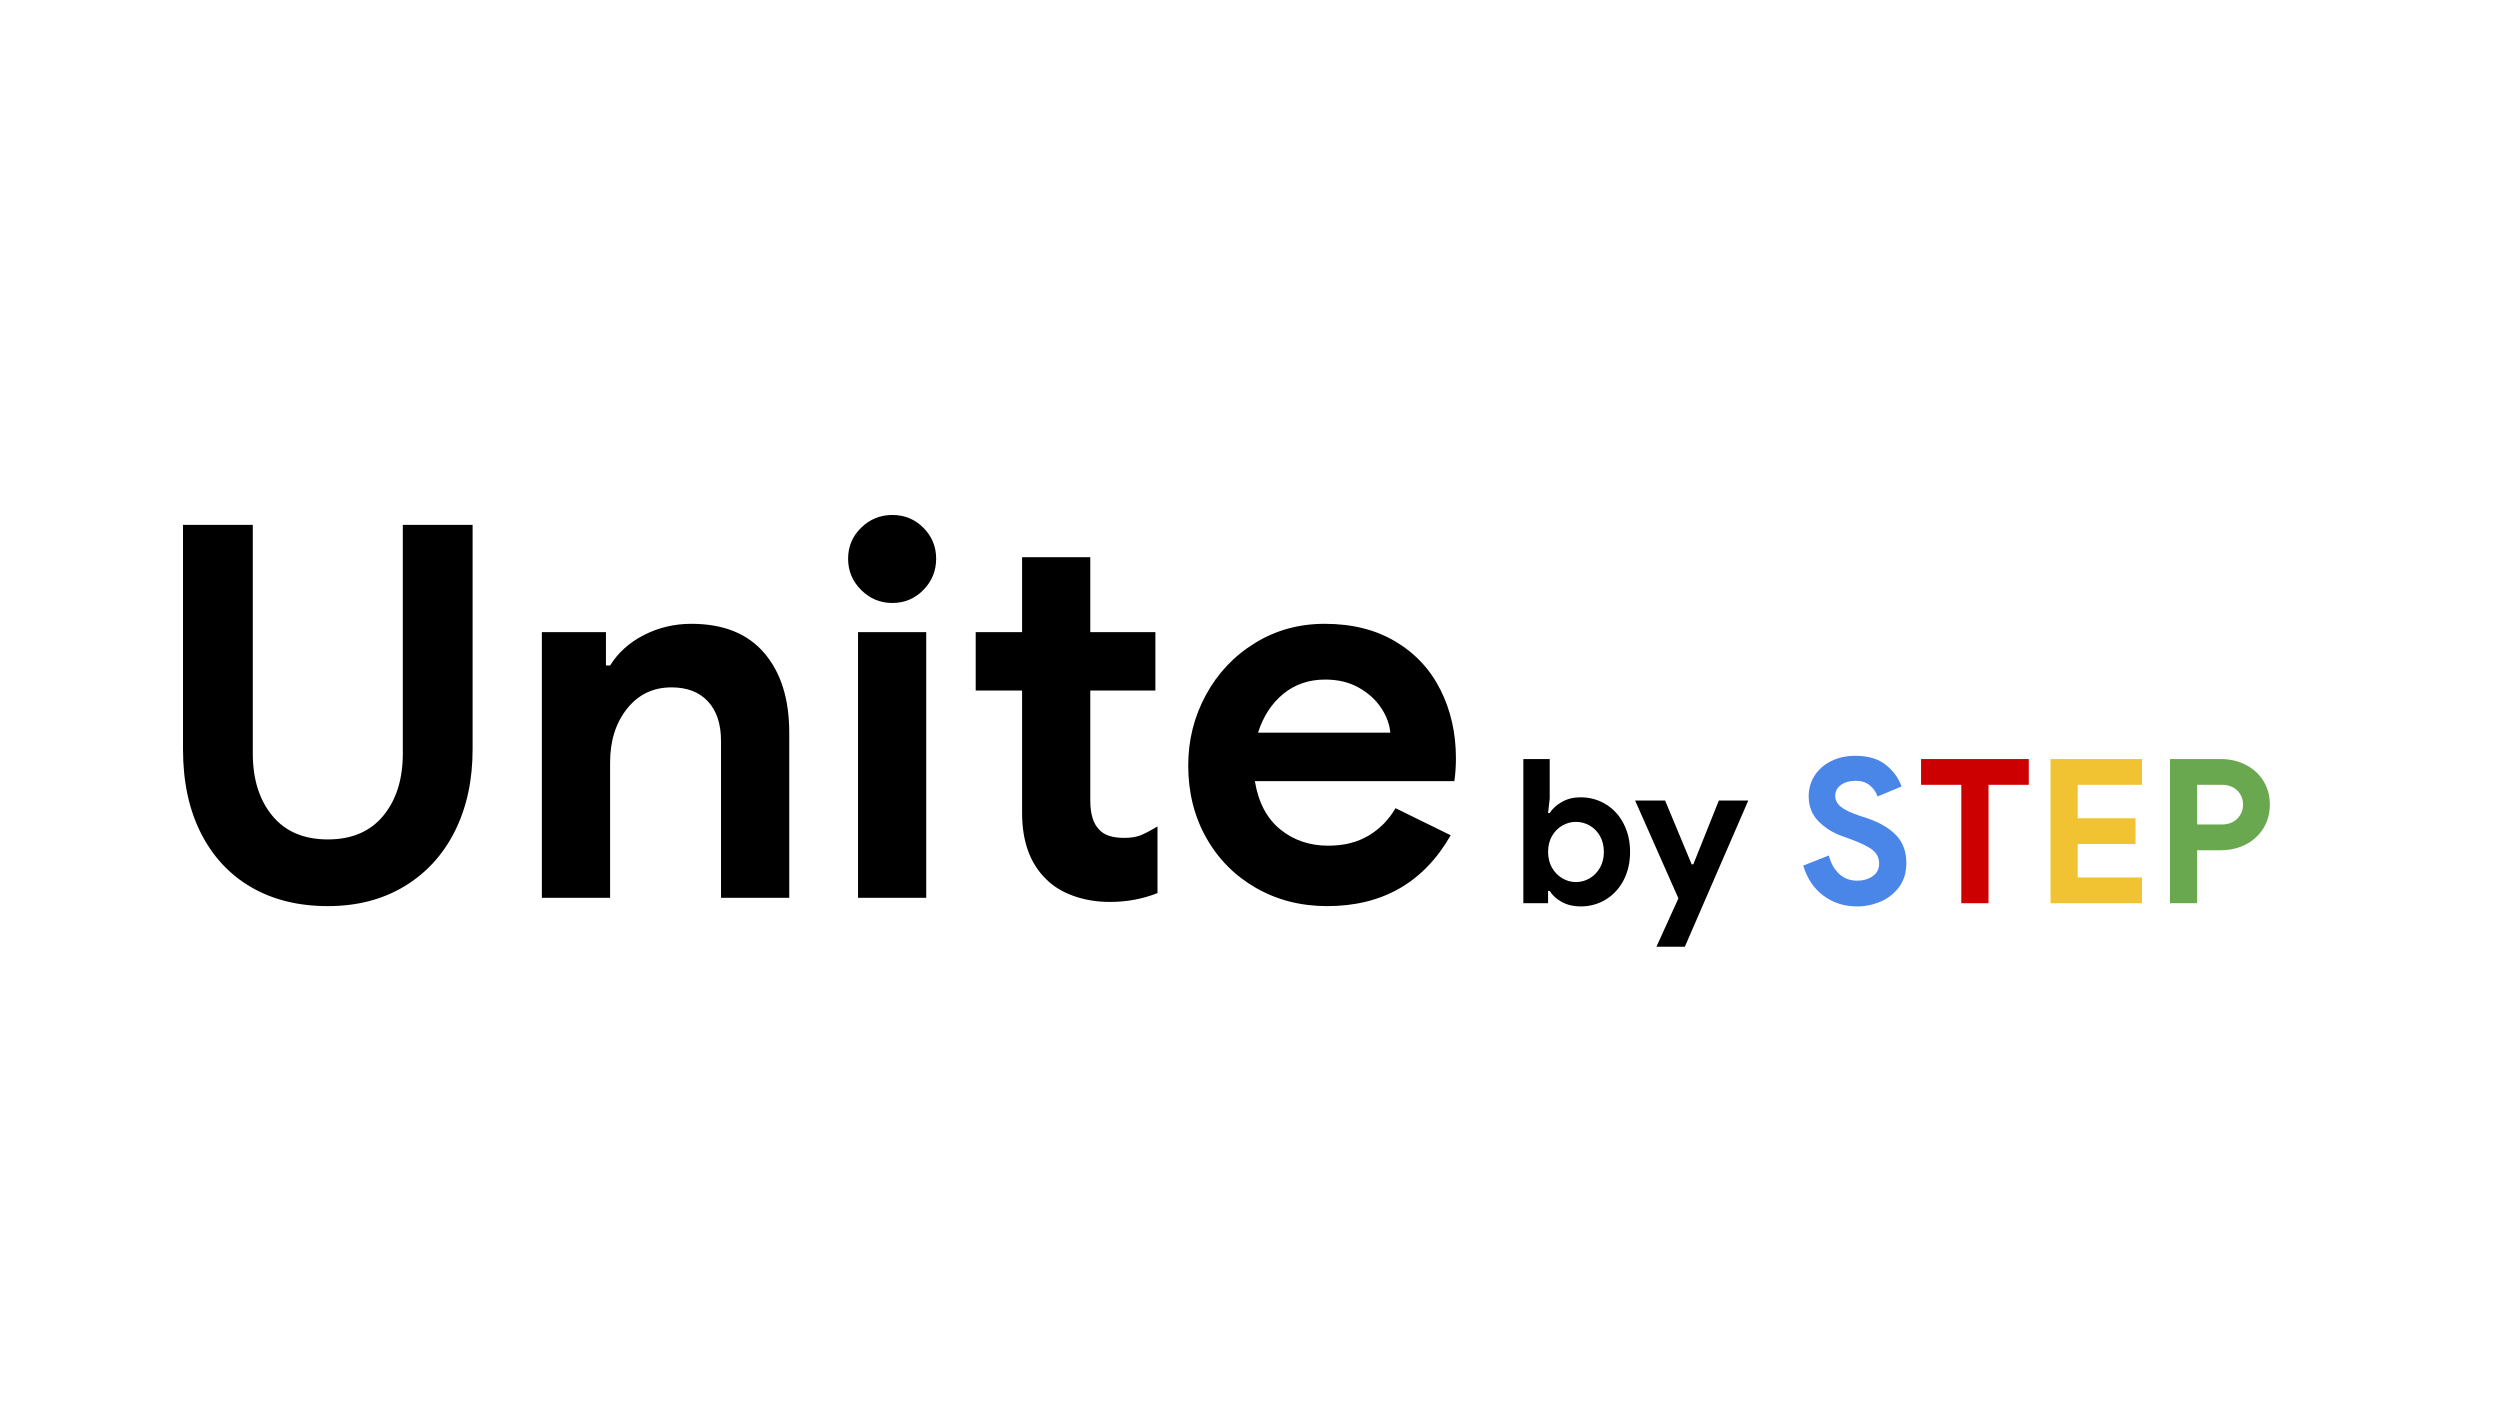 <svg version="1.1" viewBox="0.0 0.0 960.0 540.0" fill="none" stroke="none" stroke-linecap="square" stroke-miterlimit="10" xmlns:xlink="http://www.w3.org/1999/xlink" xmlns="http://www.w3.org/2000/svg"><rect x="0.0" y="0.0" width="960.0" height="540.0" fill="#333333" stroke="none"/><clipPath id="g891db443b5_1_0.0"><path d="m0 0l960.0 0l0 540.0l-960.0 0l0 -540.0z" clip-rule="nonzero"/></clipPath><g clip-path="url(#g891db443b5_1_0.0)"><path fill="#ffffff" d="m0 0l960.0 0l0 540.0l-960.0 0z" fill-rule="evenodd"/><path fill="#000000" fill-opacity="0.0" d="m47.476 143.748l546.866 0l0 252.504l-546.866 0z" fill-rule="evenodd"/><path fill="#000000" d="m125.883 347.951q-16.812 0 -29.312 -7.203q-12.5 -7.203 -19.406 -20.797q-6.891 -13.609 -6.891 -32.203l0 -86.203l26.797 0l0 87.797q0 14.812 7.5 23.906q7.5 9.094 21.312 9.094q13.797 0 21.297 -9.094q7.5 -9.094 7.5 -23.906l0 -87.797l26.797 0l0 86.203q0 17.797 -6.797 31.406q-6.797 13.594 -19.406 21.203q-12.594 7.594 -29.391 7.594zm82.191 -105.203l24.609 0l0 12.797l1.594 0q4.594 -7.391 13.0 -11.688q8.406 -4.312 18.203 -4.312q18.391 0 27.984 11.203q9.609 11.203 9.609 30.594l0 63.406l-26.203 0l0 -60.203q0 -9.797 -5.0 -15.188q-5.0 -5.406 -14.0 -5.406q-10.594 0 -17.094 8.203q-6.5 8.188 -6.5 20.594l0 52.0l-26.203 0l0 -102zm134.597 -11.203q-7.0 0 -12.0 -5.0q-5.0 -5.0 -5.0 -12.0q0 -7.0 5.0 -11.891q5.0 -4.906 12.0 -4.906q7.0 0 11.906 4.906q4.906 4.891 4.906 11.891q0 7.0 -4.906 12.0q-4.906 5.0 -11.906 5.0zm-13.188 11.203l26.188 0l0 102l-26.188 0l0 -102zm96.797 103.594q-7.609 0 -14.016 -2.297q-6.391 -2.297 -10.391 -6.297q-9.391 -9.0 -9.391 -25.594l0 -47.0l-17.812 0l0 -22.406l17.812 0l0 -28.797l26.188 0l0 28.797l25.0 0l0 22.406l-25.0 0l0 42.188q0 7.812 3.406 11.203q2.797 3.203 9.594 3.203q3.812 0 6.312 -1.0q2.5 -1.0 6.5 -3.406l0 25.609q-8.609 3.391 -18.203 3.391zm83.391 1.609q-15.188 0 -27.391 -7.0q-12.203 -7.0 -19.109 -19.297q-6.891 -12.312 -6.891 -27.703q0 -14.609 6.797 -27.109q6.797 -12.5 18.797 -19.891q12.0 -7.406 26.797 -7.406q15.812 0 27.203 6.812q11.406 6.797 17.297 18.594q5.906 11.797 5.906 26.203q0 4.594 -0.594 8.797l-76.609 0q2.0 12.203 9.703 18.5q7.703 6.297 18.5 6.297q9.0 0 15.5 -3.891q6.5 -3.906 10.297 -10.516l21.203 10.406q-15.594 27.203 -47.406 27.203zm24.203 -66.609q-0.391 -4.797 -3.5 -9.484q-3.094 -4.703 -8.594 -7.797q-5.5 -3.109 -12.906 -3.109q-9.391 0 -16.094 5.5q-6.703 5.5 -9.703 14.891l50.797 0z" fill-rule="nonzero"/><path fill="#000000" fill-opacity="0.0" d="m571.012 263.596l341.512 0l0 118.929l-341.512 0z" fill-rule="evenodd"/><path fill="#000000" d="m606.918 348.07q-4.016 0 -7.156 -1.703q-3.125 -1.703 -4.672 -4.25l-0.625 0l0 4.719l-9.5 0l0 -55.359l10.125 0l0 15.156l-0.625 5.562l0.625 0q1.625 -2.547 4.719 -4.281q3.094 -1.75 7.109 -1.75q5.344 0 9.703 2.672q4.375 2.656 6.844 7.453q2.484 4.797 2.484 10.828q0 6.109 -2.484 10.875q-2.469 4.75 -6.844 7.422q-4.359 2.656 -9.703 2.656zm-1.781 -9.359q2.875 0 5.344 -1.469q2.469 -1.469 3.938 -4.094q1.469 -2.625 1.469 -6.031q0 -3.406 -1.469 -6.031q-1.469 -2.625 -3.938 -4.047q-2.469 -1.438 -5.344 -1.438q-2.781 0 -5.25 1.438q-2.469 1.422 -3.953 4.047q-1.469 2.625 -1.469 6.031q0 3.406 1.469 6.031q1.484 2.625 3.953 4.094q2.469 1.469 5.25 1.469zm39.372 6.266l-16.625 -37.578l11.516 0l10.203 24.516l0.625 0l9.812 -24.516l11.297 0l-24.359 56.141l-10.906 0l8.438 -18.562zm27.446 1.859l0 0z" fill-rule="nonzero"/><path fill="#4a86e8" d="m713.097 348.07q-7.266 0 -12.844 -4.094q-5.562 -4.094 -7.812 -11.594l9.828 -3.875q1.156 4.406 3.938 7.047q2.797 2.625 6.969 2.625q3.469 0 5.938 -1.734q2.484 -1.75 2.484 -4.844q0 -3.094 -2.359 -5.062q-2.359 -1.969 -8.391 -4.219l-3.391 -1.234q-5.344 -1.859 -9.141 -5.688q-3.781 -3.828 -3.781 -9.625q0 -4.328 2.234 -7.875q2.25 -3.562 6.344 -5.609q4.109 -2.062 9.281 -2.062q7.5 0 11.828 3.531q4.344 3.516 5.969 8.234l-9.203 3.859q-0.859 -2.547 -2.984 -4.281q-2.125 -1.75 -5.453 -1.75q-3.406 0 -5.609 1.594q-2.203 1.578 -2.203 4.125q0 2.484 2.094 4.219q2.094 1.734 6.875 3.359l3.484 1.156q7.188 2.484 11.016 6.547q3.828 4.047 3.828 10.625q0 5.422 -2.781 9.172q-2.781 3.75 -7.156 5.609q-4.359 1.844 -9.0 1.844z" fill-rule="nonzero"/><path fill="#cc0000" d="m753.143 301.367l-15.453 0l0 -9.891l41.359 0l0 9.891l-15.453 0l0 45.469l-10.453 0l0 -45.469z" fill-rule="nonzero"/><path fill="#f1c232" d="m787.409 291.476l35.109 0l0 9.891l-24.672 0l0 12.844l22.188 0l0 9.891l-22.188 0l0 12.844l24.672 0l0 9.891l-35.109 0l0 -55.359z" fill-rule="nonzero"/><path fill="#6aa84f" d="m833.264 291.476l19.484 0q5.266 0 9.594 2.203q4.328 2.203 6.797 6.188q2.484 3.969 2.484 9.078q0 5.109 -2.484 9.125q-2.469 4.016 -6.797 6.219q-4.328 2.203 -9.594 2.203l-9.047 0l0 20.344l-10.438 0l0 -55.359zm19.797 25.125q3.859 0 6.062 -2.234q2.203 -2.25 2.203 -5.422q0 -3.172 -2.203 -5.375q-2.203 -2.203 -6.062 -2.203l-9.359 0l0 15.234l9.359 0z" fill-rule="nonzero"/></g></svg>